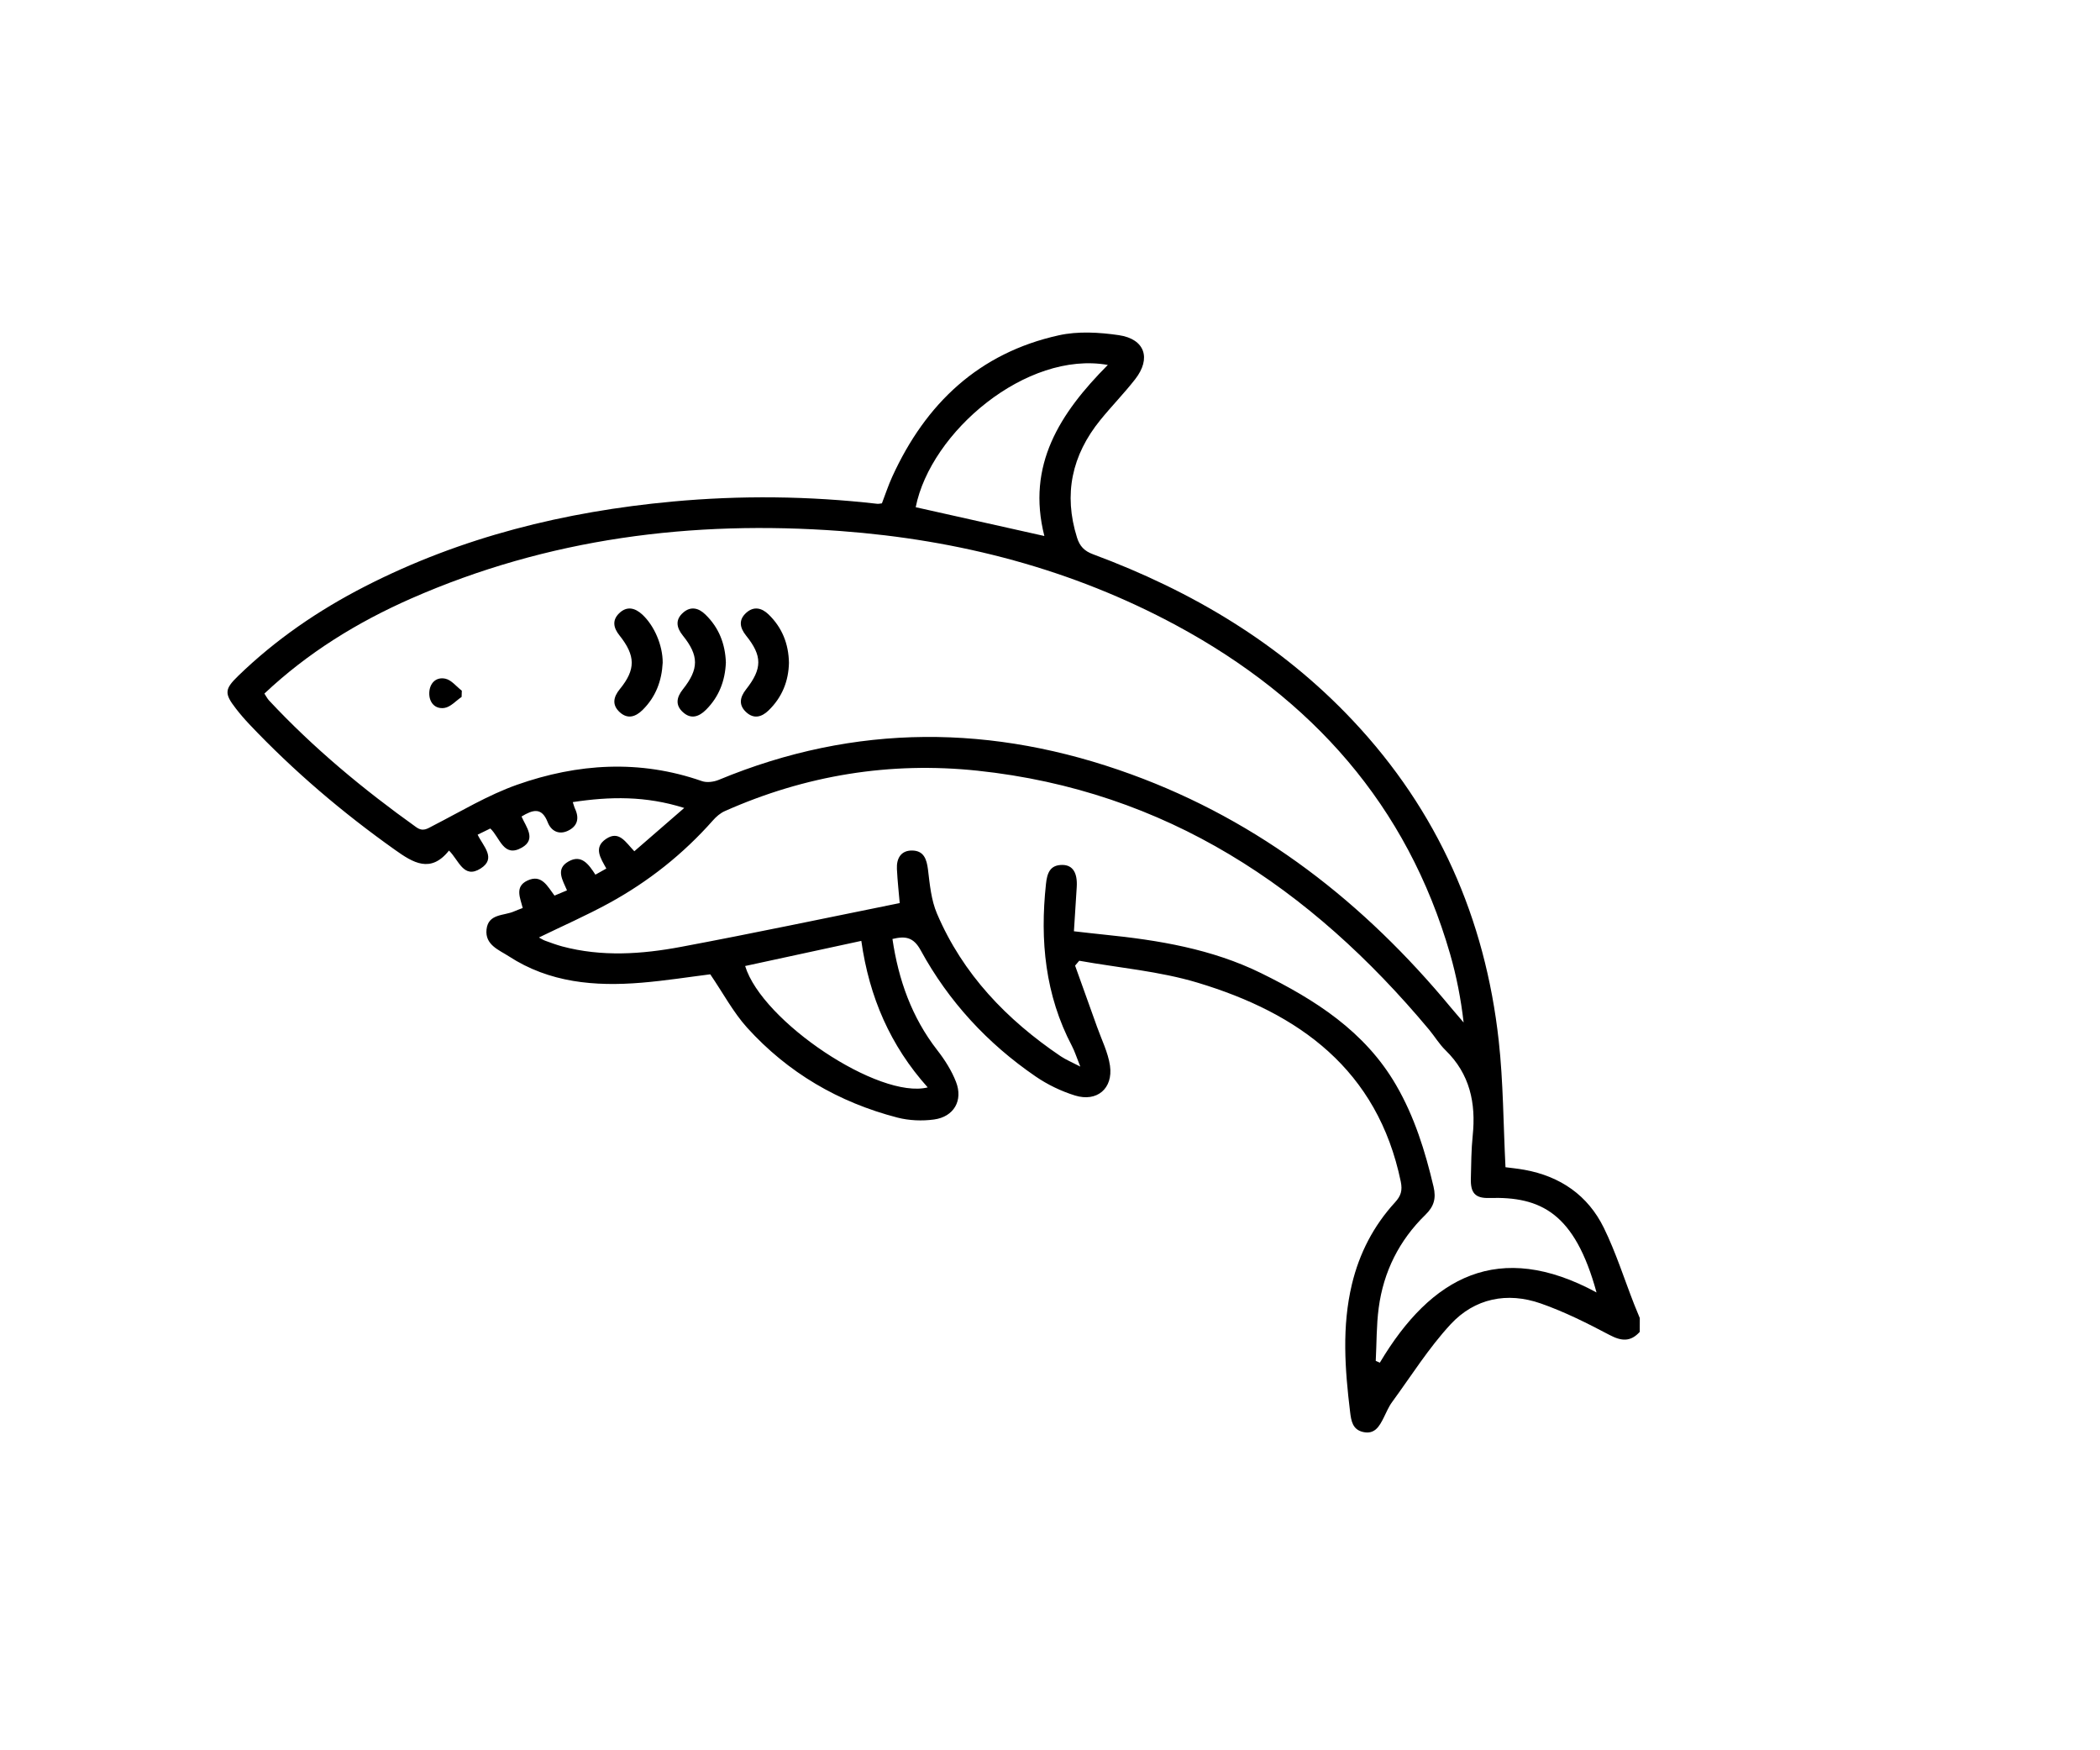 <svg width="120" height="100" viewBox="0 0 120 100" fill="none" xmlns="http://www.w3.org/2000/svg">
<rect width="120" height="100" fill="white"/>
<path d="M93.7 76.095C93.171 76.678 92.649 76.63 91.965 76.267C90.695 75.596 89.396 74.945 88.045 74.472C86.127 73.8 84.267 74.177 82.893 75.661C81.64 77.015 80.644 78.607 79.549 80.104C79.349 80.375 79.219 80.7 79.065 81.005C78.821 81.491 78.555 81.967 77.89 81.815C77.284 81.678 77.21 81.173 77.147 80.657C76.852 78.226 76.673 75.798 77.252 73.375C77.677 71.6 78.49 70.033 79.718 68.692C80.05 68.328 80.149 68.023 80.044 67.509C78.718 61.115 74.237 57.891 68.434 56.144C66.251 55.487 63.929 55.295 61.67 54.891C61.592 54.984 61.512 55.076 61.434 55.169C61.853 56.335 62.274 57.502 62.689 58.67C62.95 59.407 63.318 60.129 63.428 60.889C63.613 62.191 62.685 62.976 61.432 62.591C60.642 62.346 59.863 61.972 59.181 61.504C56.431 59.622 54.21 57.22 52.612 54.295C52.197 53.535 51.732 53.47 50.997 53.647C51.343 55.988 52.1 58.125 53.557 59.999C53.987 60.55 54.377 61.165 54.629 61.812C55.044 62.877 54.507 63.805 53.376 63.961C52.694 64.054 51.947 64.024 51.282 63.852C47.925 62.982 45.022 61.287 42.693 58.715C41.898 57.834 41.327 56.752 40.586 55.666C39.394 55.815 38.028 56.032 36.653 56.146C33.992 56.367 31.393 56.146 29.078 54.638C28.515 54.272 27.705 53.988 27.802 53.101C27.903 52.188 28.8 52.331 29.385 52.068C29.526 52.004 29.675 51.954 29.869 51.878C29.736 51.32 29.393 50.665 30.13 50.314C30.953 49.92 31.284 50.64 31.686 51.169C31.922 51.07 32.135 50.981 32.4 50.87C32.154 50.288 31.726 49.648 32.486 49.219C33.227 48.798 33.636 49.377 34.023 49.973C34.244 49.851 34.432 49.745 34.648 49.623C34.314 49.021 33.901 48.421 34.634 47.928C35.379 47.427 35.75 48.12 36.247 48.636C37.173 47.834 38.07 47.054 39.099 46.162C36.893 45.465 34.855 45.505 32.73 45.827C32.787 45.993 32.813 46.109 32.863 46.215C33.114 46.762 32.998 47.206 32.453 47.465C31.918 47.718 31.484 47.461 31.297 46.977C30.956 46.101 30.45 46.259 29.802 46.65C30.059 47.246 30.665 47.947 29.821 48.427C28.768 49.027 28.572 47.852 28.018 47.335C27.789 47.446 27.566 47.556 27.294 47.688C27.608 48.352 28.385 49.042 27.461 49.623C26.488 50.238 26.218 49.139 25.656 48.596C24.606 49.918 23.597 49.284 22.578 48.56C19.576 46.431 16.78 44.054 14.245 41.376C13.975 41.09 13.716 40.791 13.476 40.479C12.807 39.62 12.836 39.368 13.609 38.618C15.756 36.536 18.197 34.866 20.852 33.506C26.37 30.678 32.272 29.228 38.413 28.657C42.323 28.295 46.228 28.337 50.13 28.784C50.206 28.792 50.283 28.771 50.395 28.758C50.589 28.257 50.757 27.735 50.985 27.238C52.892 23.057 55.937 20.166 60.503 19.157C61.598 18.915 62.809 18.985 63.933 19.149C65.426 19.368 65.796 20.478 64.866 21.667C64.236 22.474 63.516 23.208 62.872 24.002C61.251 26.002 60.762 28.232 61.545 30.718C61.701 31.211 61.962 31.483 62.461 31.668C68.096 33.761 73.161 36.759 77.311 41.172C82.158 46.324 84.87 52.47 85.642 59.462C85.903 61.822 85.903 64.212 86.028 66.688C86.301 66.724 86.714 66.764 87.118 66.837C89.163 67.208 90.737 68.294 91.647 70.149C92.335 71.553 92.811 73.063 93.382 74.524C93.485 74.785 93.595 75.044 93.702 75.305C93.7 75.571 93.7 75.832 93.7 76.095ZM15.108 39.627C15.207 39.774 15.276 39.917 15.38 40.027C17.917 42.743 20.761 45.101 23.78 47.257C24.178 47.541 24.416 47.345 24.757 47.17C26.338 46.36 27.88 45.425 29.543 44.837C33.011 43.614 36.556 43.387 40.108 44.627C40.388 44.726 40.784 44.675 41.07 44.557C48.888 41.313 56.756 41.368 64.641 44.24C72.01 46.924 77.96 51.583 82.922 57.582C83.156 57.864 83.398 58.142 83.636 58.42C83.48 57.062 83.227 55.775 82.867 54.52C80.408 45.987 74.959 39.917 67.258 35.752C61.259 32.51 54.795 30.84 48.022 30.339C39.546 29.712 31.314 30.754 23.477 34.203C20.409 35.555 17.582 37.296 15.108 39.627ZM51.412 51.596C51.366 51.044 51.286 50.345 51.252 49.644C51.223 49.04 51.486 48.577 52.141 48.594C52.787 48.611 52.953 49.082 53.027 49.678C53.13 50.529 53.21 51.421 53.541 52.196C55.017 55.657 57.524 58.26 60.606 60.344C60.891 60.538 61.217 60.67 61.731 60.938C61.51 60.384 61.411 60.062 61.257 59.769C59.722 56.849 59.421 53.735 59.769 50.51C59.834 49.895 59.992 49.408 60.718 49.417C61.308 49.425 61.579 49.878 61.527 50.688C61.472 51.518 61.421 52.348 61.367 53.207C62.021 53.28 62.565 53.346 63.108 53.4C66.201 53.714 69.251 54.215 72.075 55.605C75.147 57.118 77.991 58.919 79.774 61.99C80.827 63.801 81.438 65.77 81.916 67.797C82.076 68.475 81.937 68.934 81.45 69.408C79.953 70.867 79.056 72.659 78.783 74.726C78.65 75.724 78.667 76.743 78.614 77.752C78.692 77.785 78.77 77.821 78.848 77.855C81.781 72.93 85.655 70.825 91.23 73.842C89.984 69.29 88.04 68.359 85.105 68.446C84.282 68.471 84.025 68.143 84.049 67.328C84.07 66.513 84.07 65.696 84.154 64.888C84.347 63.022 83.994 61.359 82.598 60.001C82.244 59.656 81.983 59.216 81.665 58.832C74.89 50.718 66.62 45.174 55.863 44.033C50.86 43.503 46.026 44.292 41.415 46.343C41.163 46.455 40.929 46.657 40.744 46.867C39.038 48.796 37.049 50.373 34.798 51.602C33.51 52.306 32.158 52.899 30.796 53.562C30.93 53.634 31.038 53.706 31.156 53.748C31.476 53.864 31.796 53.983 32.124 54.072C34.385 54.676 36.668 54.52 38.92 54.097C43.091 53.316 47.241 52.438 51.412 51.596ZM63.304 20.85C58.659 20.027 53.181 24.672 52.326 28.979C54.755 29.523 57.185 30.066 59.678 30.624C58.648 26.571 60.566 23.606 63.304 20.85ZM42.58 55.192C43.544 58.359 50.233 62.826 53.012 62.127C50.875 59.742 49.671 56.969 49.218 53.756C46.963 54.245 44.799 54.712 42.58 55.192Z" fill="black"/>
<path d="M41.479 37.854C41.434 38.888 41.095 39.797 40.352 40.543C39.95 40.945 39.499 41.113 39.036 40.7C38.581 40.298 38.651 39.848 39.02 39.385C39.948 38.218 39.944 37.46 39.017 36.309C38.645 35.847 38.581 35.397 39.043 34.997C39.47 34.624 39.919 34.731 40.306 35.108C41.083 35.858 41.441 36.789 41.479 37.854Z" fill="black"/>
<path d="M37.868 37.864C37.815 38.898 37.476 39.808 36.733 40.549C36.329 40.953 35.874 41.109 35.415 40.692C34.969 40.286 35.038 39.837 35.415 39.376C36.335 38.252 36.325 37.466 35.396 36.3C35.051 35.868 34.971 35.437 35.379 35.039C35.817 34.616 36.274 34.719 36.701 35.11C37.39 35.746 37.874 36.875 37.868 37.864Z" fill="black"/>
<path d="M45.083 37.871C45.06 38.917 44.691 39.843 43.914 40.593C43.525 40.97 43.083 41.086 42.656 40.705C42.203 40.3 42.264 39.854 42.63 39.389C43.565 38.203 43.565 37.473 42.634 36.315C42.264 35.854 42.194 35.405 42.653 35.001C43.079 34.626 43.529 34.729 43.917 35.104C44.691 35.852 45.062 36.778 45.083 37.871Z" fill="black"/>
<path d="M26.378 39.818C26.052 40.039 25.747 40.395 25.397 40.447C24.86 40.528 24.513 40.134 24.53 39.584C24.547 39.037 24.913 38.662 25.448 38.776C25.795 38.849 26.077 39.222 26.389 39.462C26.387 39.58 26.383 39.698 26.378 39.818Z" fill="black"/>
</svg>
